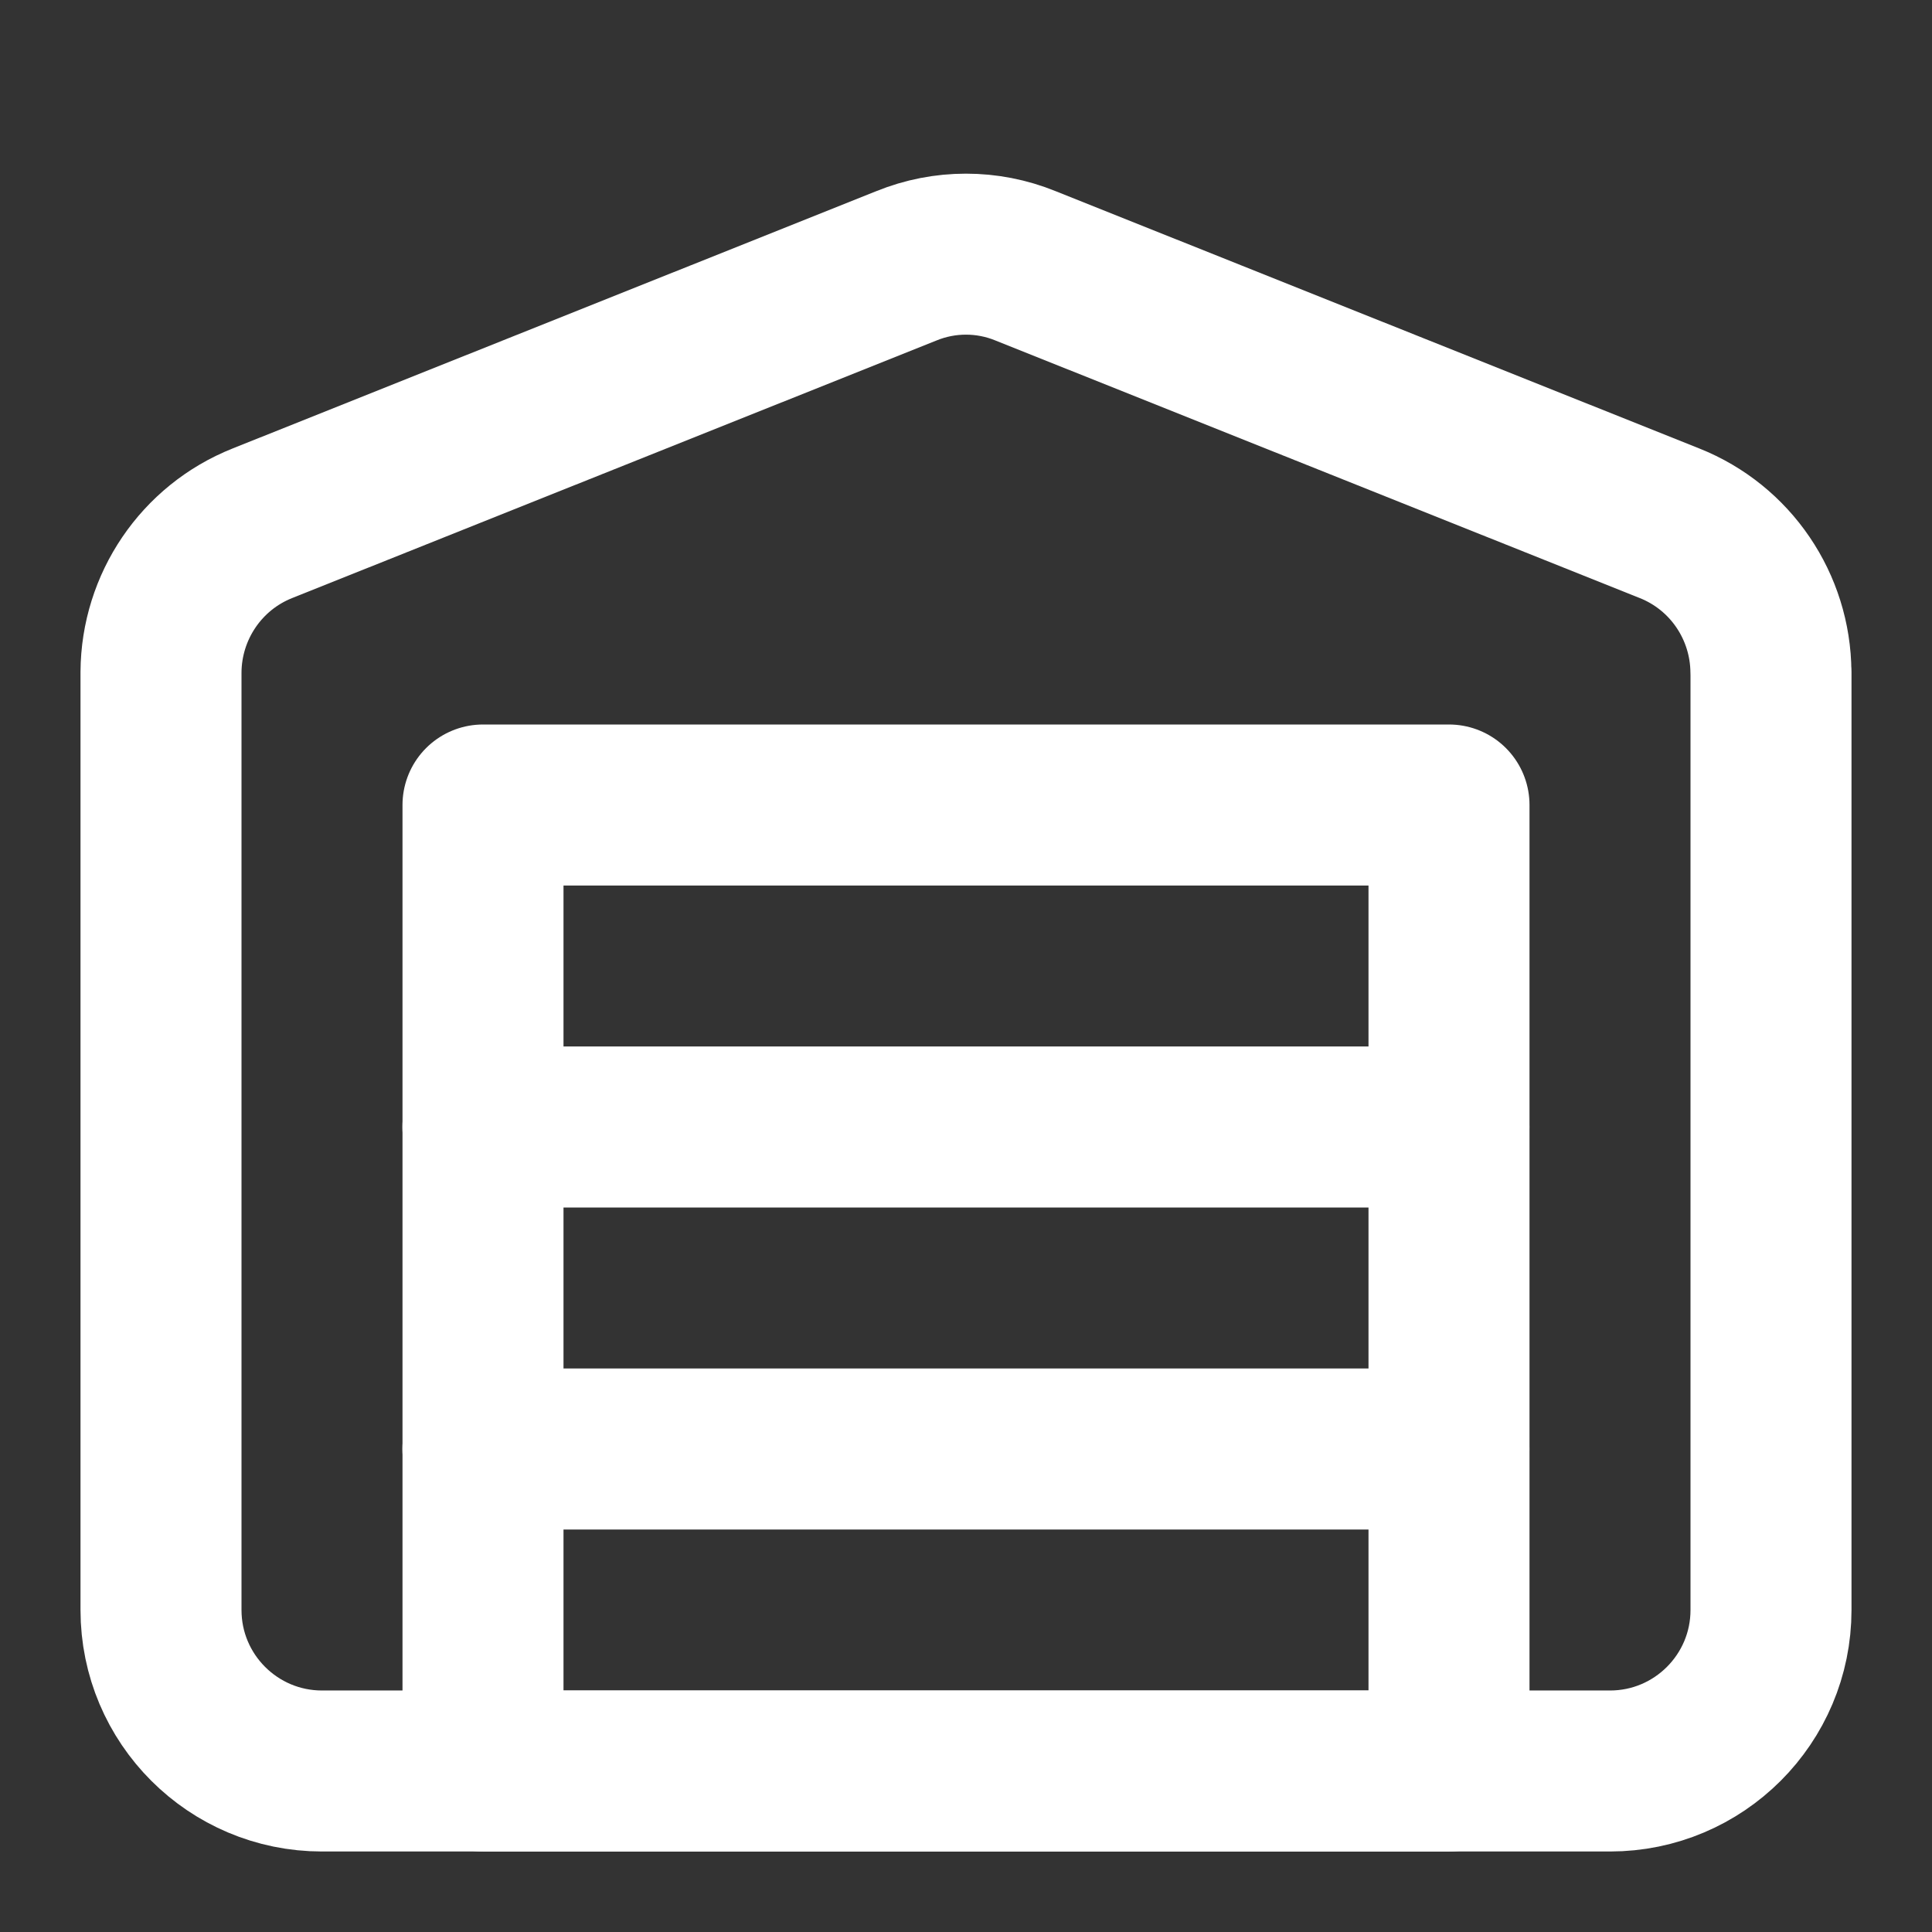 <svg height="18" viewBox="0 0 18 18" width="18" xmlns="http://www.w3.org/2000/svg"><rect x="0" y="0" width="18" height="18" fill="#333333" stroke="none"/><g fill="none" stroke="#fff" stroke-linecap="round" stroke-linejoin="round" stroke-width="2" transform="scale(.75)"><path d="m22 8.349v11.651c0 1.104-.896 2-2 2h-16c-1.104 0-2-.896-2-2v-11.651c.005-.812.5-1.547 1.26-1.849l8-3.198c.474-.193 1.005-.193 1.479 0l8 3.198c.76.302 1.255 1.036 1.26 1.849m-16 9.651h12m-12-4h12"/><path d="m6 10h12v12h-12zm0 0"/></g></svg>